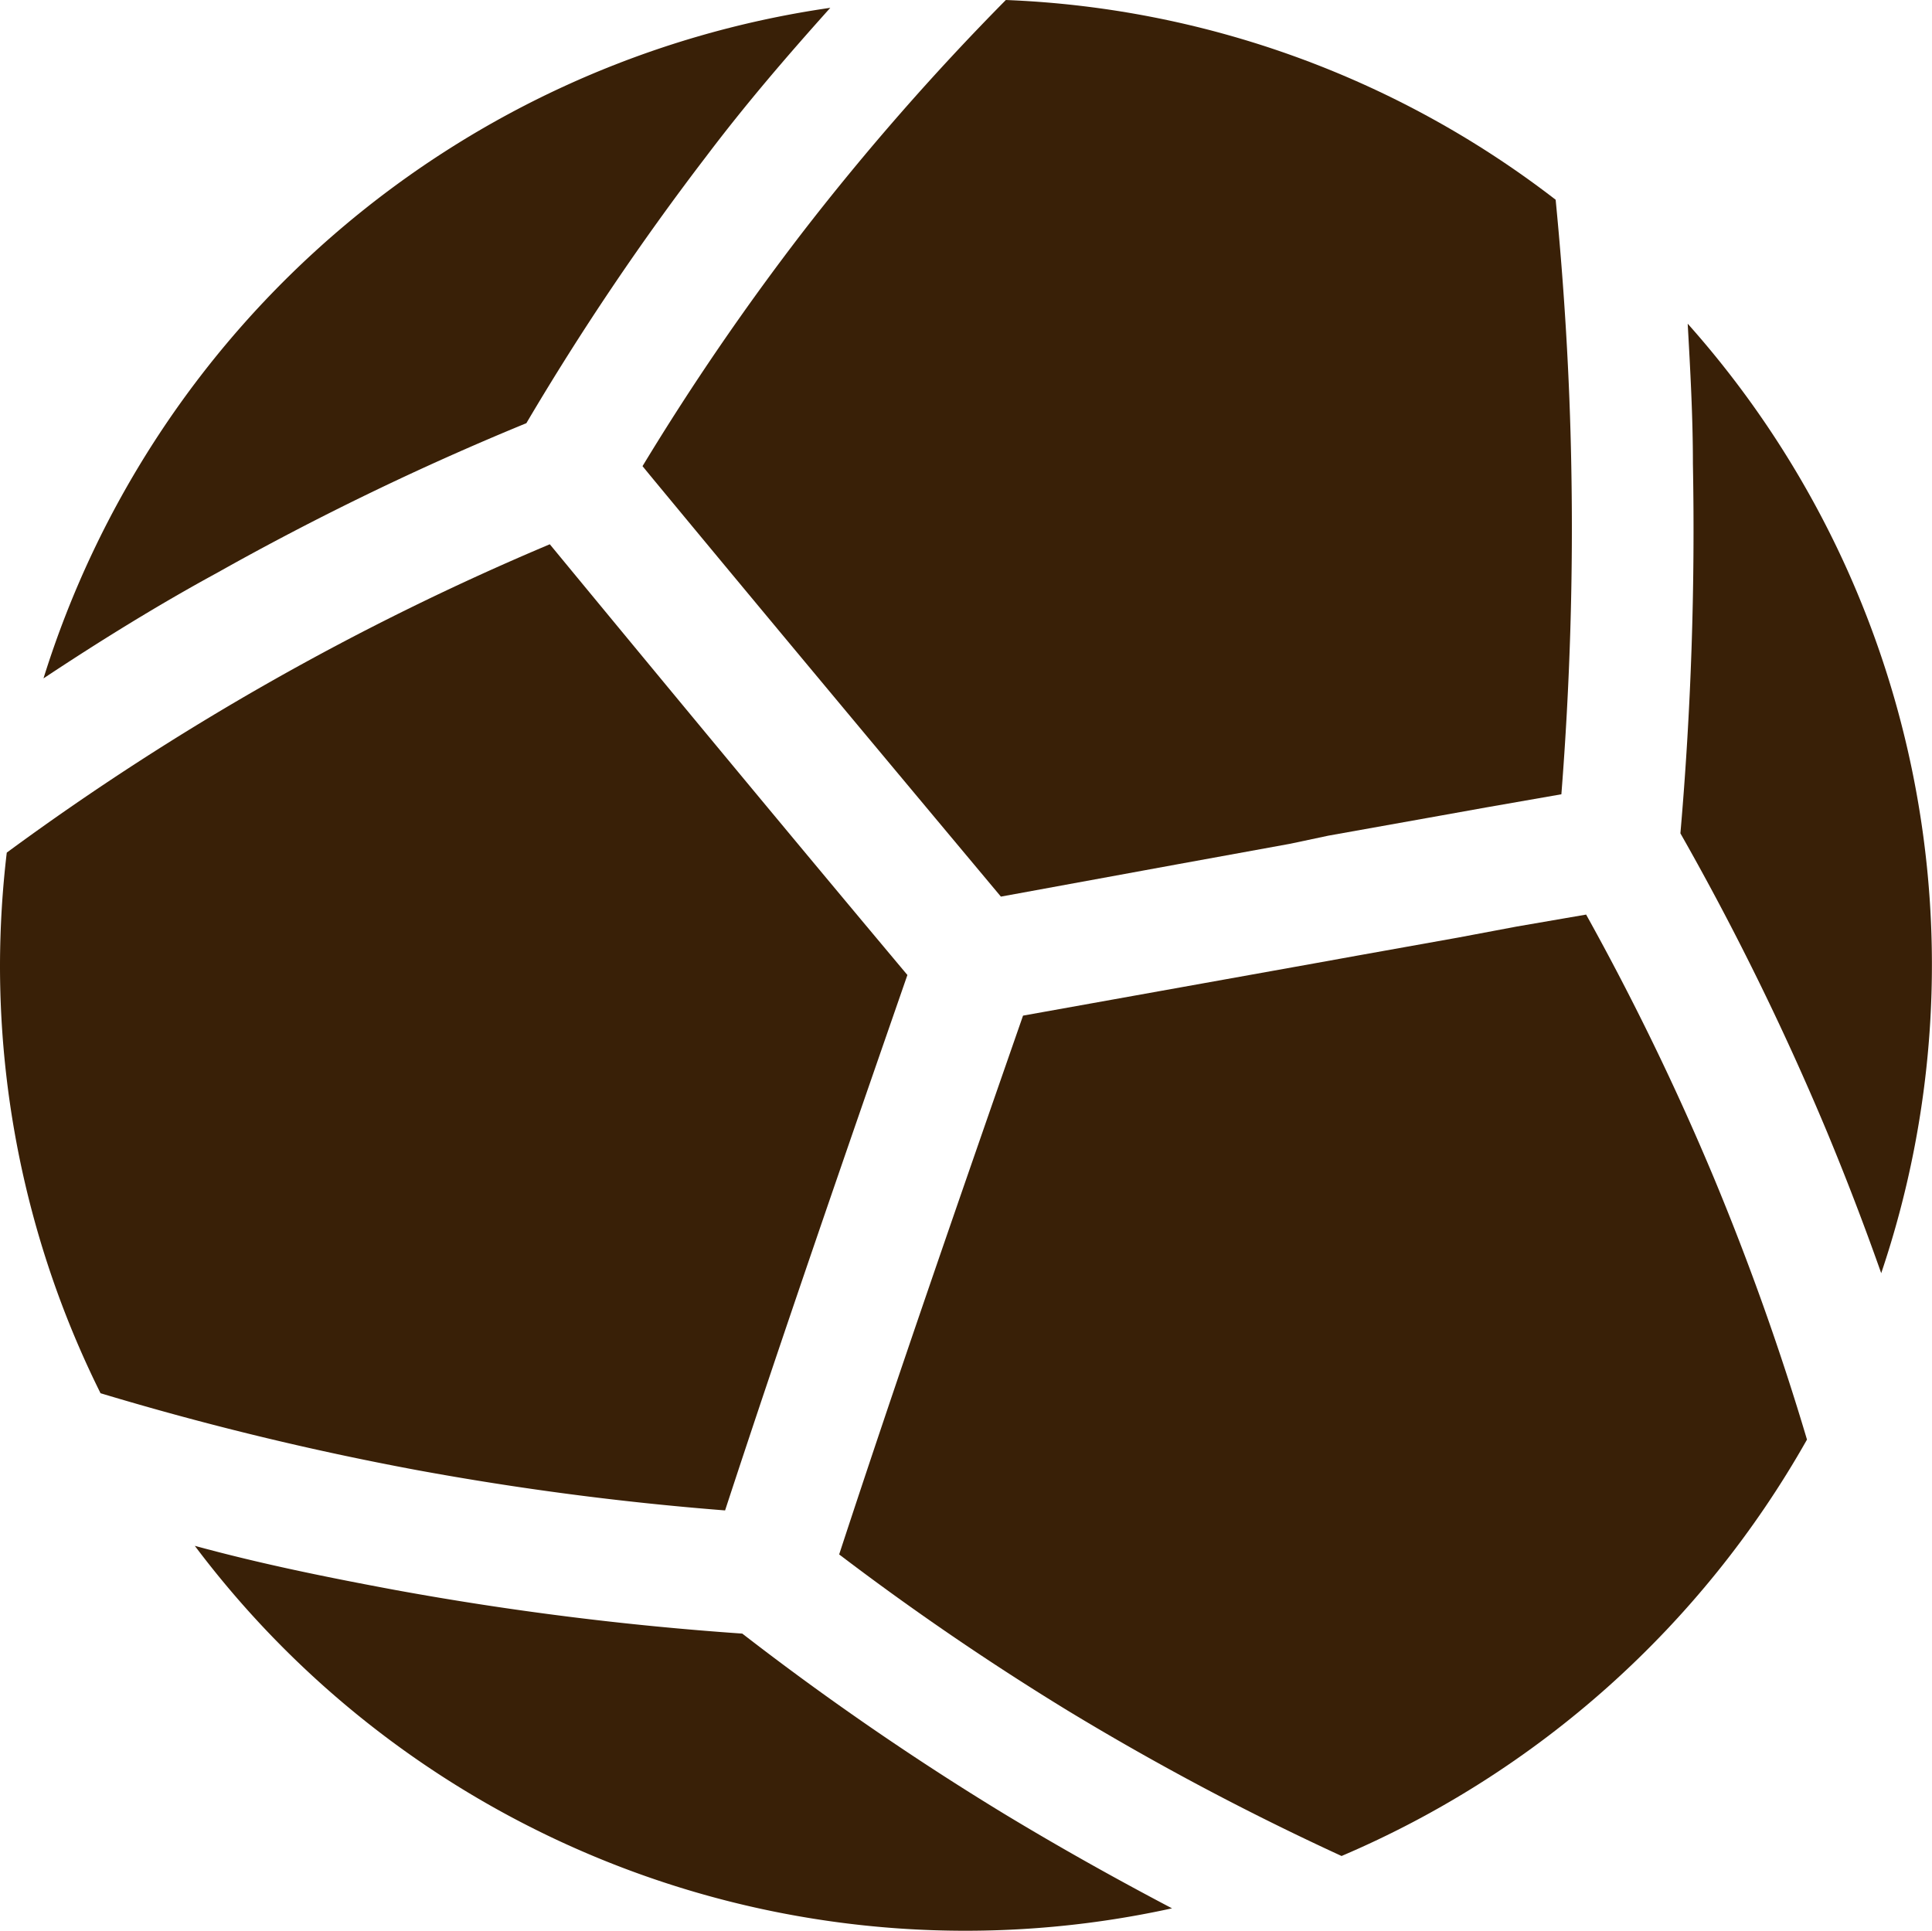 <svg id="Layer_1" data-name="Layer 1" xmlns="http://www.w3.org/2000/svg" viewBox="0 0 74.18 74.15"><defs><style>.cls-1{fill:#392007;}</style></defs><title>Artboard 1</title><path class="cls-1" d="M30.83,8.9a98.18,98.18,0,0,0-6.16,9l.27.33c4.39,5.31,9,10.83,13.49,16.2l6.77-1.24,4.34-.79L51,32.09l4.25-.76L57.09,31l2.86-.5c.33-4.2.46-8.44.38-12.63-.06-3.39-.27-6.81-.6-10.2A36.89,36.89,0,0,0,38.62,0,98,98,0,0,0,30.83,8.9Z"/><path class="cls-1" d="M65,17.81A134.8,134.8,0,0,1,64.52,32a105.84,105.84,0,0,1,5.61,11.42c.75,1.8,1.45,3.63,2.1,5.47A37,37,0,0,0,64.8,12.43C64.9,14.22,65,16,65,17.81Z"/><path class="cls-1" d="M8.33,22a108,108,0,0,1,11.88-5.75A102.76,102.76,0,0,1,27.12,6c1.51-2,3.1-3.85,4.76-5.7A37.2,37.2,0,0,0,1.67,26.05C3.84,24.61,6.07,23.23,8.33,22Z"/><path class="cls-1" d="M16,56.45A115.27,115.27,0,0,0,27.84,58c2.24-6.84,4.66-13.81,7-20.56C30.28,32,25.57,26.31,21.11,20.9A102.05,102.05,0,0,0,.26,32.74,37.29,37.29,0,0,0,0,37.05,36.86,36.86,0,0,0,3.86,53.5,115.49,115.49,0,0,0,16,56.45Z"/><path class="cls-1" d="M38.57,69.66A109.4,109.4,0,0,1,28.5,62.73a120.3,120.3,0,0,1-13.3-1.67c-2.58-.48-5.16-1-7.72-1.7A37,37,0,0,0,45,73.28C42.83,72.14,40.67,70.93,38.57,69.66Z"/><path class="cls-1" d="M65.81,45.24A101.2,101.2,0,0,0,60.9,35.12l-2.67.46L56,36l-3.91.7L50.43,37,39.28,39c-2.37,6.81-4.81,13.82-7.06,20.69a105.07,105.07,0,0,0,8.78,6,104.8,104.8,0,0,0,10.51,5.58A37.32,37.32,0,0,0,69.38,55.28,101.34,101.34,0,0,0,65.81,45.24Z"/></svg>